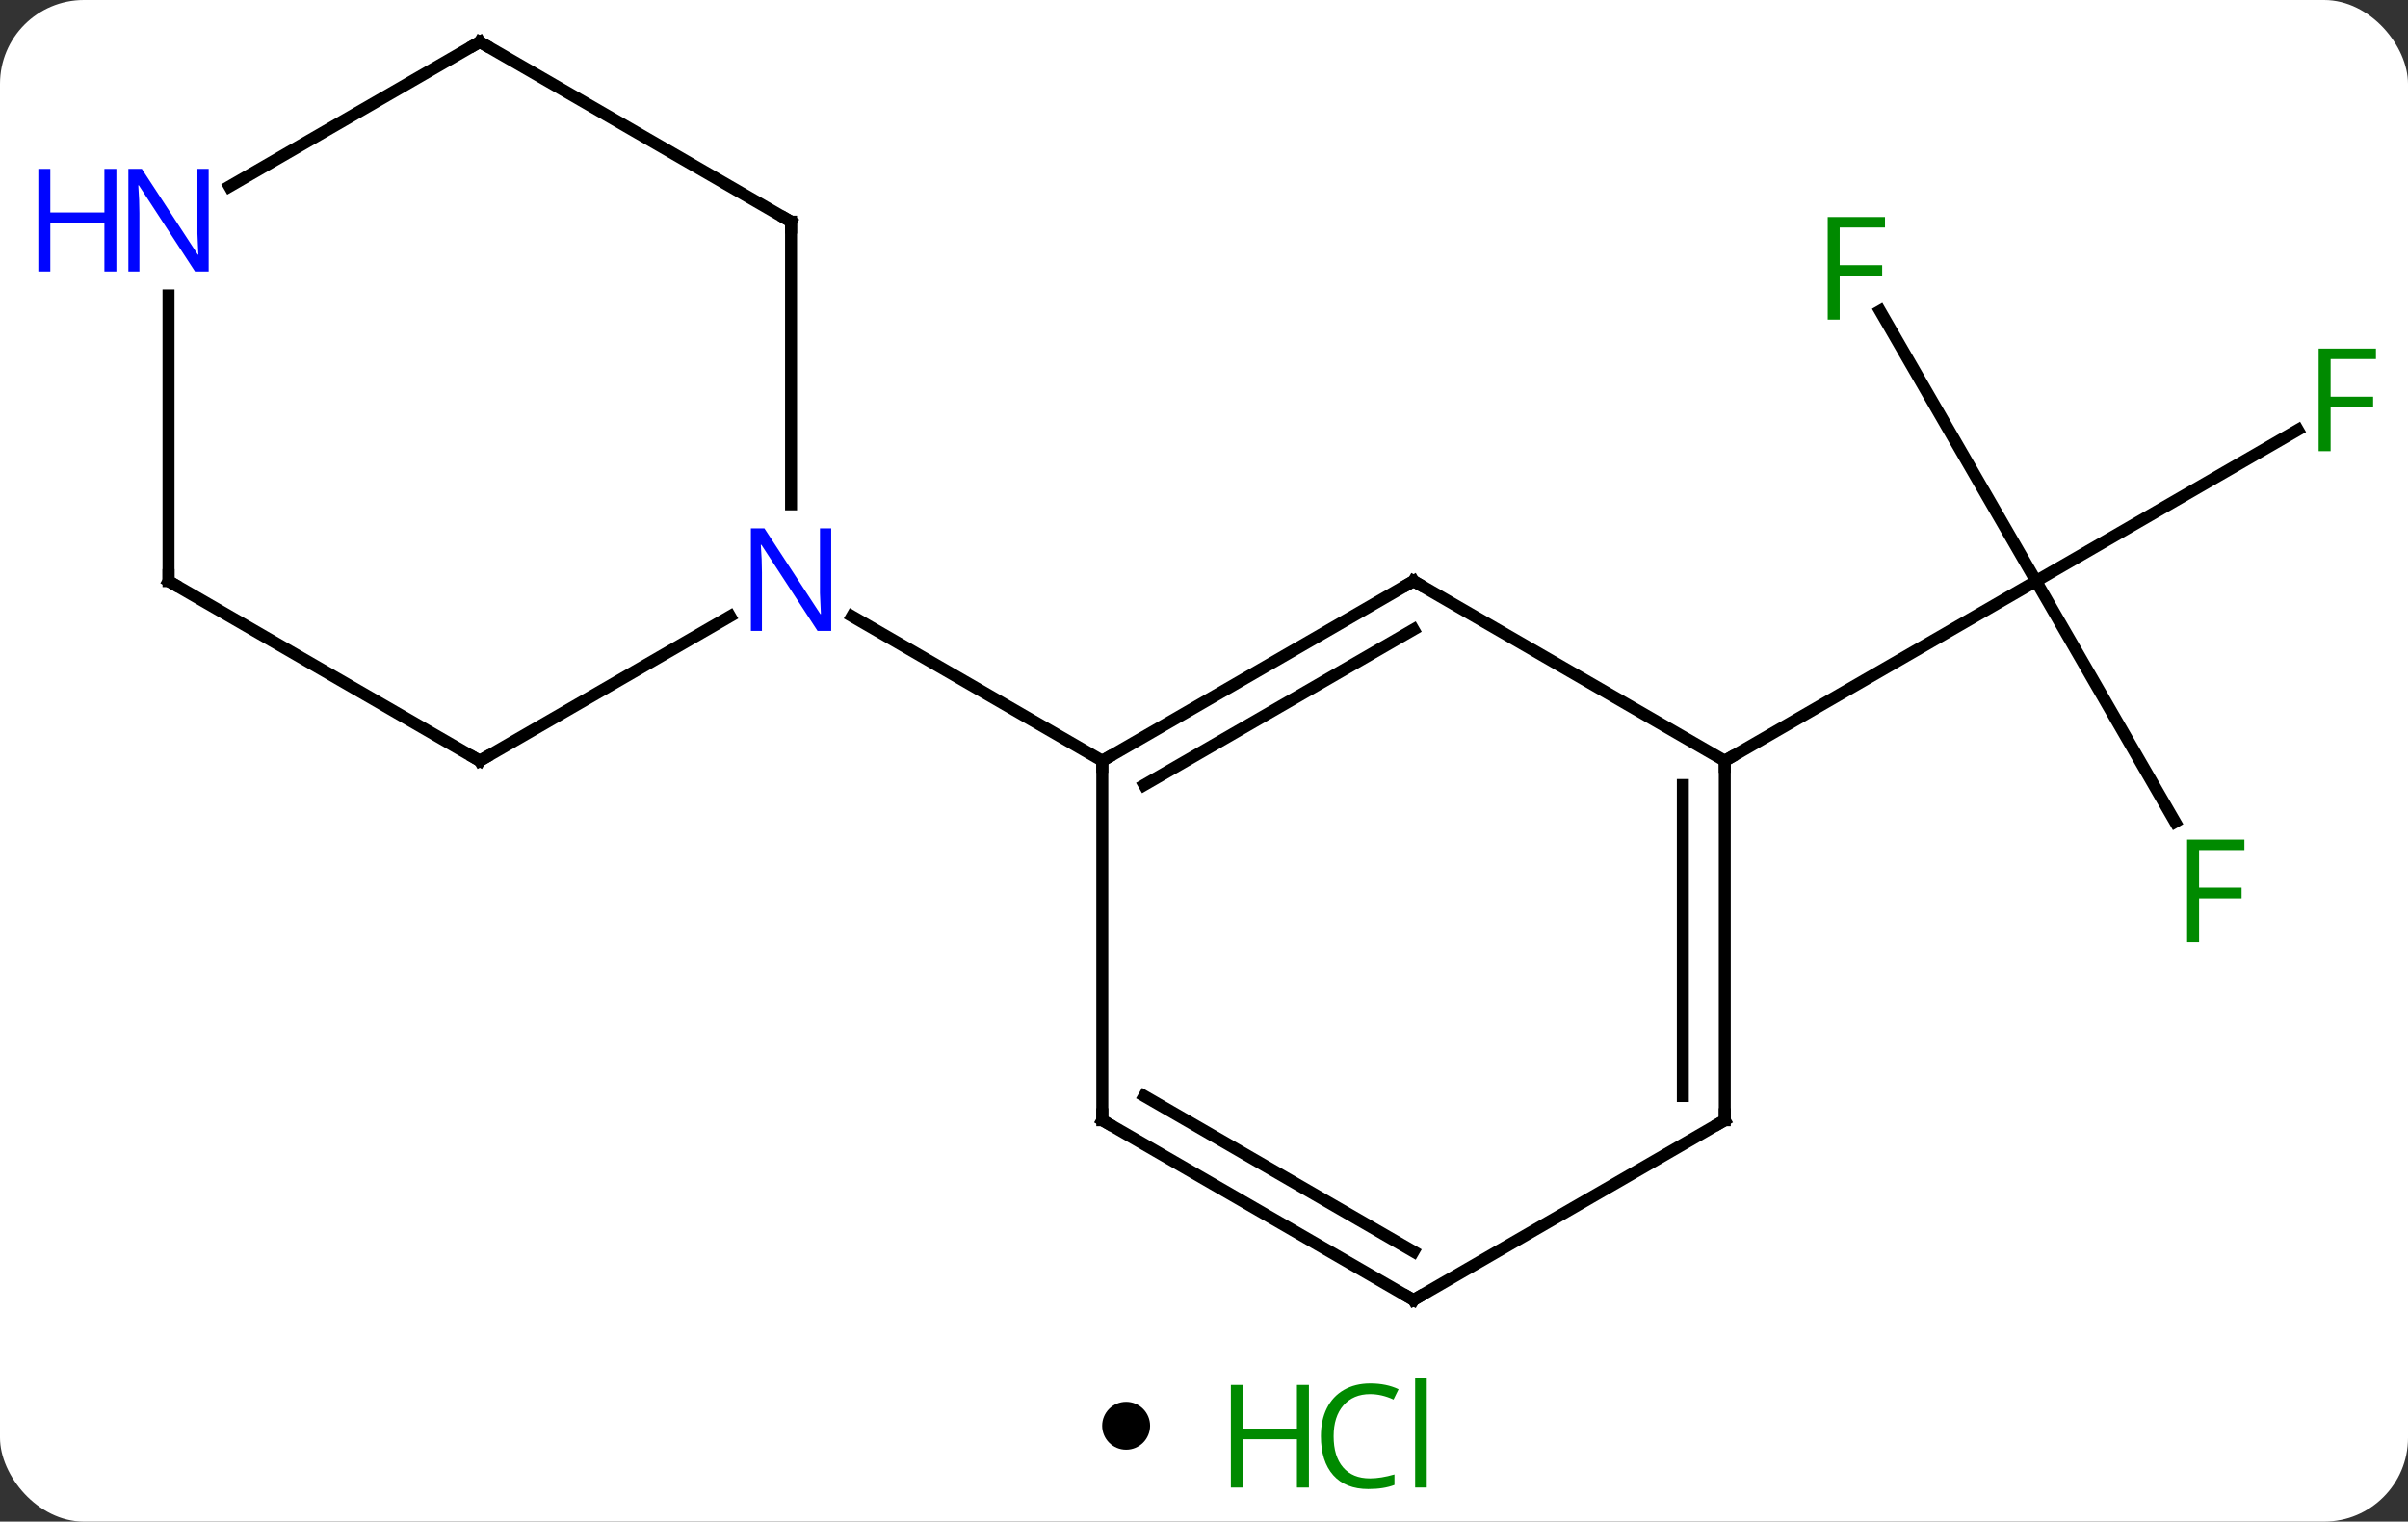<svg width="201" viewBox="0 0 201 127" style="fill-opacity:1; color-rendering:auto; color-interpolation:auto; text-rendering:auto; stroke:black; stroke-linecap:square; stroke-miterlimit:10; shape-rendering:auto; stroke-opacity:1; fill:black; stroke-dasharray:none; font-weight:normal; stroke-width:1; font-family:'Open Sans'; font-style:normal; stroke-linejoin:miter; font-size:12; stroke-dashoffset:0; image-rendering:auto;" height="127" class="cas-substance-image" xmlns:xlink="http://www.w3.org/1999/xlink" xmlns="http://www.w3.org/2000/svg"><rect x="0" y="0" width="201" height="127" fill="#333333" stroke="none"/><svg class="cas-substance-single-component"><rect y="0" x="0" width="201" stroke="none" ry="7" rx="7" height="127" fill="white" class="cas-substance-group"/><svg y="0" x="0" width="201" viewBox="0 0 201 112" style="fill:black;" height="112" class="cas-substance-single-component-image"><svg><g><g transform="translate(105,56)" style="text-rendering:geometricPrecision; color-rendering:optimizeQuality; color-interpolation:linearRGB; stroke-linecap:butt; image-rendering:optimizeQuality;"><line y2="12.607" y1="-7.5" x2="76.562" x1="64.953" style="fill:none;"/><line y2="-20.12" y1="-7.5" x2="86.81" x1="64.953" style="fill:none;"/><line y2="-30.041" y1="-7.5" x2="51.938" x1="64.953" style="fill:none;"/><line y2="7.5" y1="-7.5" x2="38.97" x1="64.953" style="fill:none;"/><line y2="-7.5" y1="7.5" x2="12.99" x1="-12.99" style="fill:none;"/><line y2="-3.458" y1="9.521" x2="12.99" x1="-9.49" style="fill:none;"/><line y2="37.5" y1="7.5" x2="-12.99" x1="-12.99" style="fill:none;"/><line y2="-4.565" y1="7.5" x2="-33.886" x1="-12.99" style="fill:none;"/><line y2="7.5" y1="-7.5" x2="38.97" x1="12.99" style="fill:none;"/><line y2="52.5" y1="37.5" x2="12.99" x1="-12.99" style="fill:none;"/><line y2="48.459" y1="35.479" x2="12.99" x1="-9.49" style="fill:none;"/><line y2="37.5" y1="7.5" x2="38.97" x1="38.97" style="fill:none;"/><line y2="35.479" y1="9.521" x2="35.47" x1="35.47" style="fill:none;"/><line y2="37.5" y1="52.5" x2="38.97" x1="12.99" style="fill:none;"/><line y2="7.5" y1="-4.565" x2="-64.953" x1="-44.054" style="fill:none;"/><line y2="-37.5" y1="-13.906" x2="-38.97" x1="-38.97" style="fill:none;"/><line y2="-7.5" y1="7.5" x2="-90.933" x1="-64.953" style="fill:none;"/><line y2="-52.5" y1="-37.5" x2="-64.953" x1="-38.97" style="fill:none;"/><line y2="-31.344" y1="-7.5" x2="-90.933" x1="-90.933" style="fill:none;"/><line y2="-40.435" y1="-52.5" x2="-85.849" x1="-64.953" style="fill:none;"/></g><g transform="translate(105,56)" style="fill:rgb(0,138,0); text-rendering:geometricPrecision; color-rendering:optimizeQuality; image-rendering:optimizeQuality; font-family:'Open Sans'; stroke:rgb(0,138,0); color-interpolation:linearRGB;"><path style="stroke:none;" d="M78.562 22.636 L77.562 22.636 L77.562 14.074 L82.344 14.074 L82.344 14.949 L78.562 14.949 L78.562 18.089 L82.109 18.089 L82.109 18.98 L78.562 18.98 L78.562 22.636 Z"/><path style="stroke:none;" d="M89.542 -18.344 L88.542 -18.344 L88.542 -26.906 L93.324 -26.906 L93.324 -26.031 L89.542 -26.031 L89.542 -22.891 L93.089 -22.891 L93.089 -22 L89.542 -22 L89.542 -18.344 Z"/><path style="stroke:none;" d="M48.562 -29.324 L47.562 -29.324 L47.562 -37.886 L52.344 -37.886 L52.344 -37.011 L48.562 -37.011 L48.562 -33.871 L52.109 -33.871 L52.109 -32.98 L48.562 -32.98 L48.562 -29.324 Z"/></g><g transform="translate(105,56)" style="stroke-linecap:butt; text-rendering:geometricPrecision; color-rendering:optimizeQuality; image-rendering:optimizeQuality; font-family:'Open Sans'; color-interpolation:linearRGB; stroke-miterlimit:5;"><path style="fill:none;" d="M-12.557 7.25 L-12.99 7.5 L-12.99 8"/><path style="fill:none;" d="M12.557 -7.25 L12.99 -7.5 L13.423 -7.25"/><path style="fill:none;" d="M-12.99 37 L-12.99 37.5 L-12.557 37.75"/><path style="fill:none;" d="M38.97 8 L38.97 7.5 L39.403 7.25"/><path style="fill:none;" d="M12.557 52.25 L12.99 52.5 L13.423 52.25"/><path style="fill:none;" d="M38.97 37 L38.97 37.5 L38.537 37.75"/><path style="fill:rgb(0,5,255); stroke:none;" d="M-35.618 -3.344 L-36.759 -3.344 L-41.447 -10.531 L-41.493 -10.531 Q-41.4 -9.266 -41.4 -8.219 L-41.4 -3.344 L-42.322 -3.344 L-42.322 -11.906 L-41.197 -11.906 L-36.525 -4.75 L-36.478 -4.75 Q-36.478 -4.906 -36.525 -5.766 Q-36.572 -6.625 -36.556 -7 L-36.556 -11.906 L-35.618 -11.906 L-35.618 -3.344 Z"/><path style="fill:none;" d="M-64.52 7.25 L-64.953 7.5 L-65.386 7.25"/><path style="fill:none;" d="M-38.97 -37 L-38.97 -37.5 L-39.403 -37.75"/><path style="fill:none;" d="M-90.5 -7.25 L-90.933 -7.5 L-90.933 -8"/><path style="fill:none;" d="M-64.52 -52.25 L-64.953 -52.5 L-65.386 -52.25"/><path style="fill:rgb(0,5,255); stroke:none;" d="M-87.581 -33.344 L-88.722 -33.344 L-93.41 -40.531 L-93.456 -40.531 Q-93.363 -39.266 -93.363 -38.219 L-93.363 -33.344 L-94.285 -33.344 L-94.285 -41.906 L-93.16 -41.906 L-88.488 -34.75 L-88.441 -34.75 Q-88.441 -34.906 -88.488 -35.766 Q-88.535 -36.625 -88.519 -37 L-88.519 -41.906 L-87.581 -41.906 L-87.581 -33.344 Z"/><path style="fill:rgb(0,5,255); stroke:none;" d="M-95.285 -33.344 L-96.285 -33.344 L-96.285 -37.375 L-100.8 -37.375 L-100.8 -33.344 L-101.8 -33.344 L-101.8 -41.906 L-100.8 -41.906 L-100.8 -38.266 L-96.285 -38.266 L-96.285 -41.906 L-95.285 -41.906 L-95.285 -33.344 Z"/></g></g></svg></svg><svg y="112" x="92" class="cas-substance-saf"><svg y="5" x="0" width="4" style="fill:black;" height="4" class="cas-substance-saf-dot"><circle stroke="none" r="2" fill="black" cy="2" cx="2"/></svg><svg y="0" x="8" width="22" style="fill:black;" height="15" class="cas-substance-saf-image"><svg><g><g transform="translate(6,8)" style="fill:rgb(0,138,0); text-rendering:geometricPrecision; color-rendering:optimizeQuality; image-rendering:optimizeQuality; font-family:'Open Sans'; stroke:rgb(0,138,0); color-interpolation:linearRGB;"><path style="stroke:none;" d="M3.258 4.156 L2.258 4.156 L2.258 0.125 L-2.258 0.125 L-2.258 4.156 L-3.258 4.156 L-3.258 -4.406 L-2.258 -4.406 L-2.258 -0.766 L2.258 -0.766 L2.258 -4.406 L3.258 -4.406 L3.258 4.156 Z"/><path style="stroke:none;" d="M8.367 -3.641 Q6.961 -3.641 6.141 -2.703 Q5.32 -1.766 5.32 -0.125 Q5.32 1.547 6.109 2.469 Q6.898 3.391 8.352 3.391 Q9.258 3.391 10.398 3.062 L10.398 3.938 Q9.508 4.281 8.211 4.281 Q6.32 4.281 5.289 3.125 Q4.258 1.969 4.258 -0.141 Q4.258 -1.469 4.75 -2.461 Q5.242 -3.453 6.18 -3.992 Q7.117 -4.531 8.383 -4.531 Q9.727 -4.531 10.742 -4.047 L10.32 -3.188 Q9.336 -3.641 8.367 -3.641 ZM13.094 4.156 L12.125 4.156 L12.125 -4.969 L13.094 -4.969 L13.094 4.156 Z"/></g></g></svg></svg></svg></svg></svg>